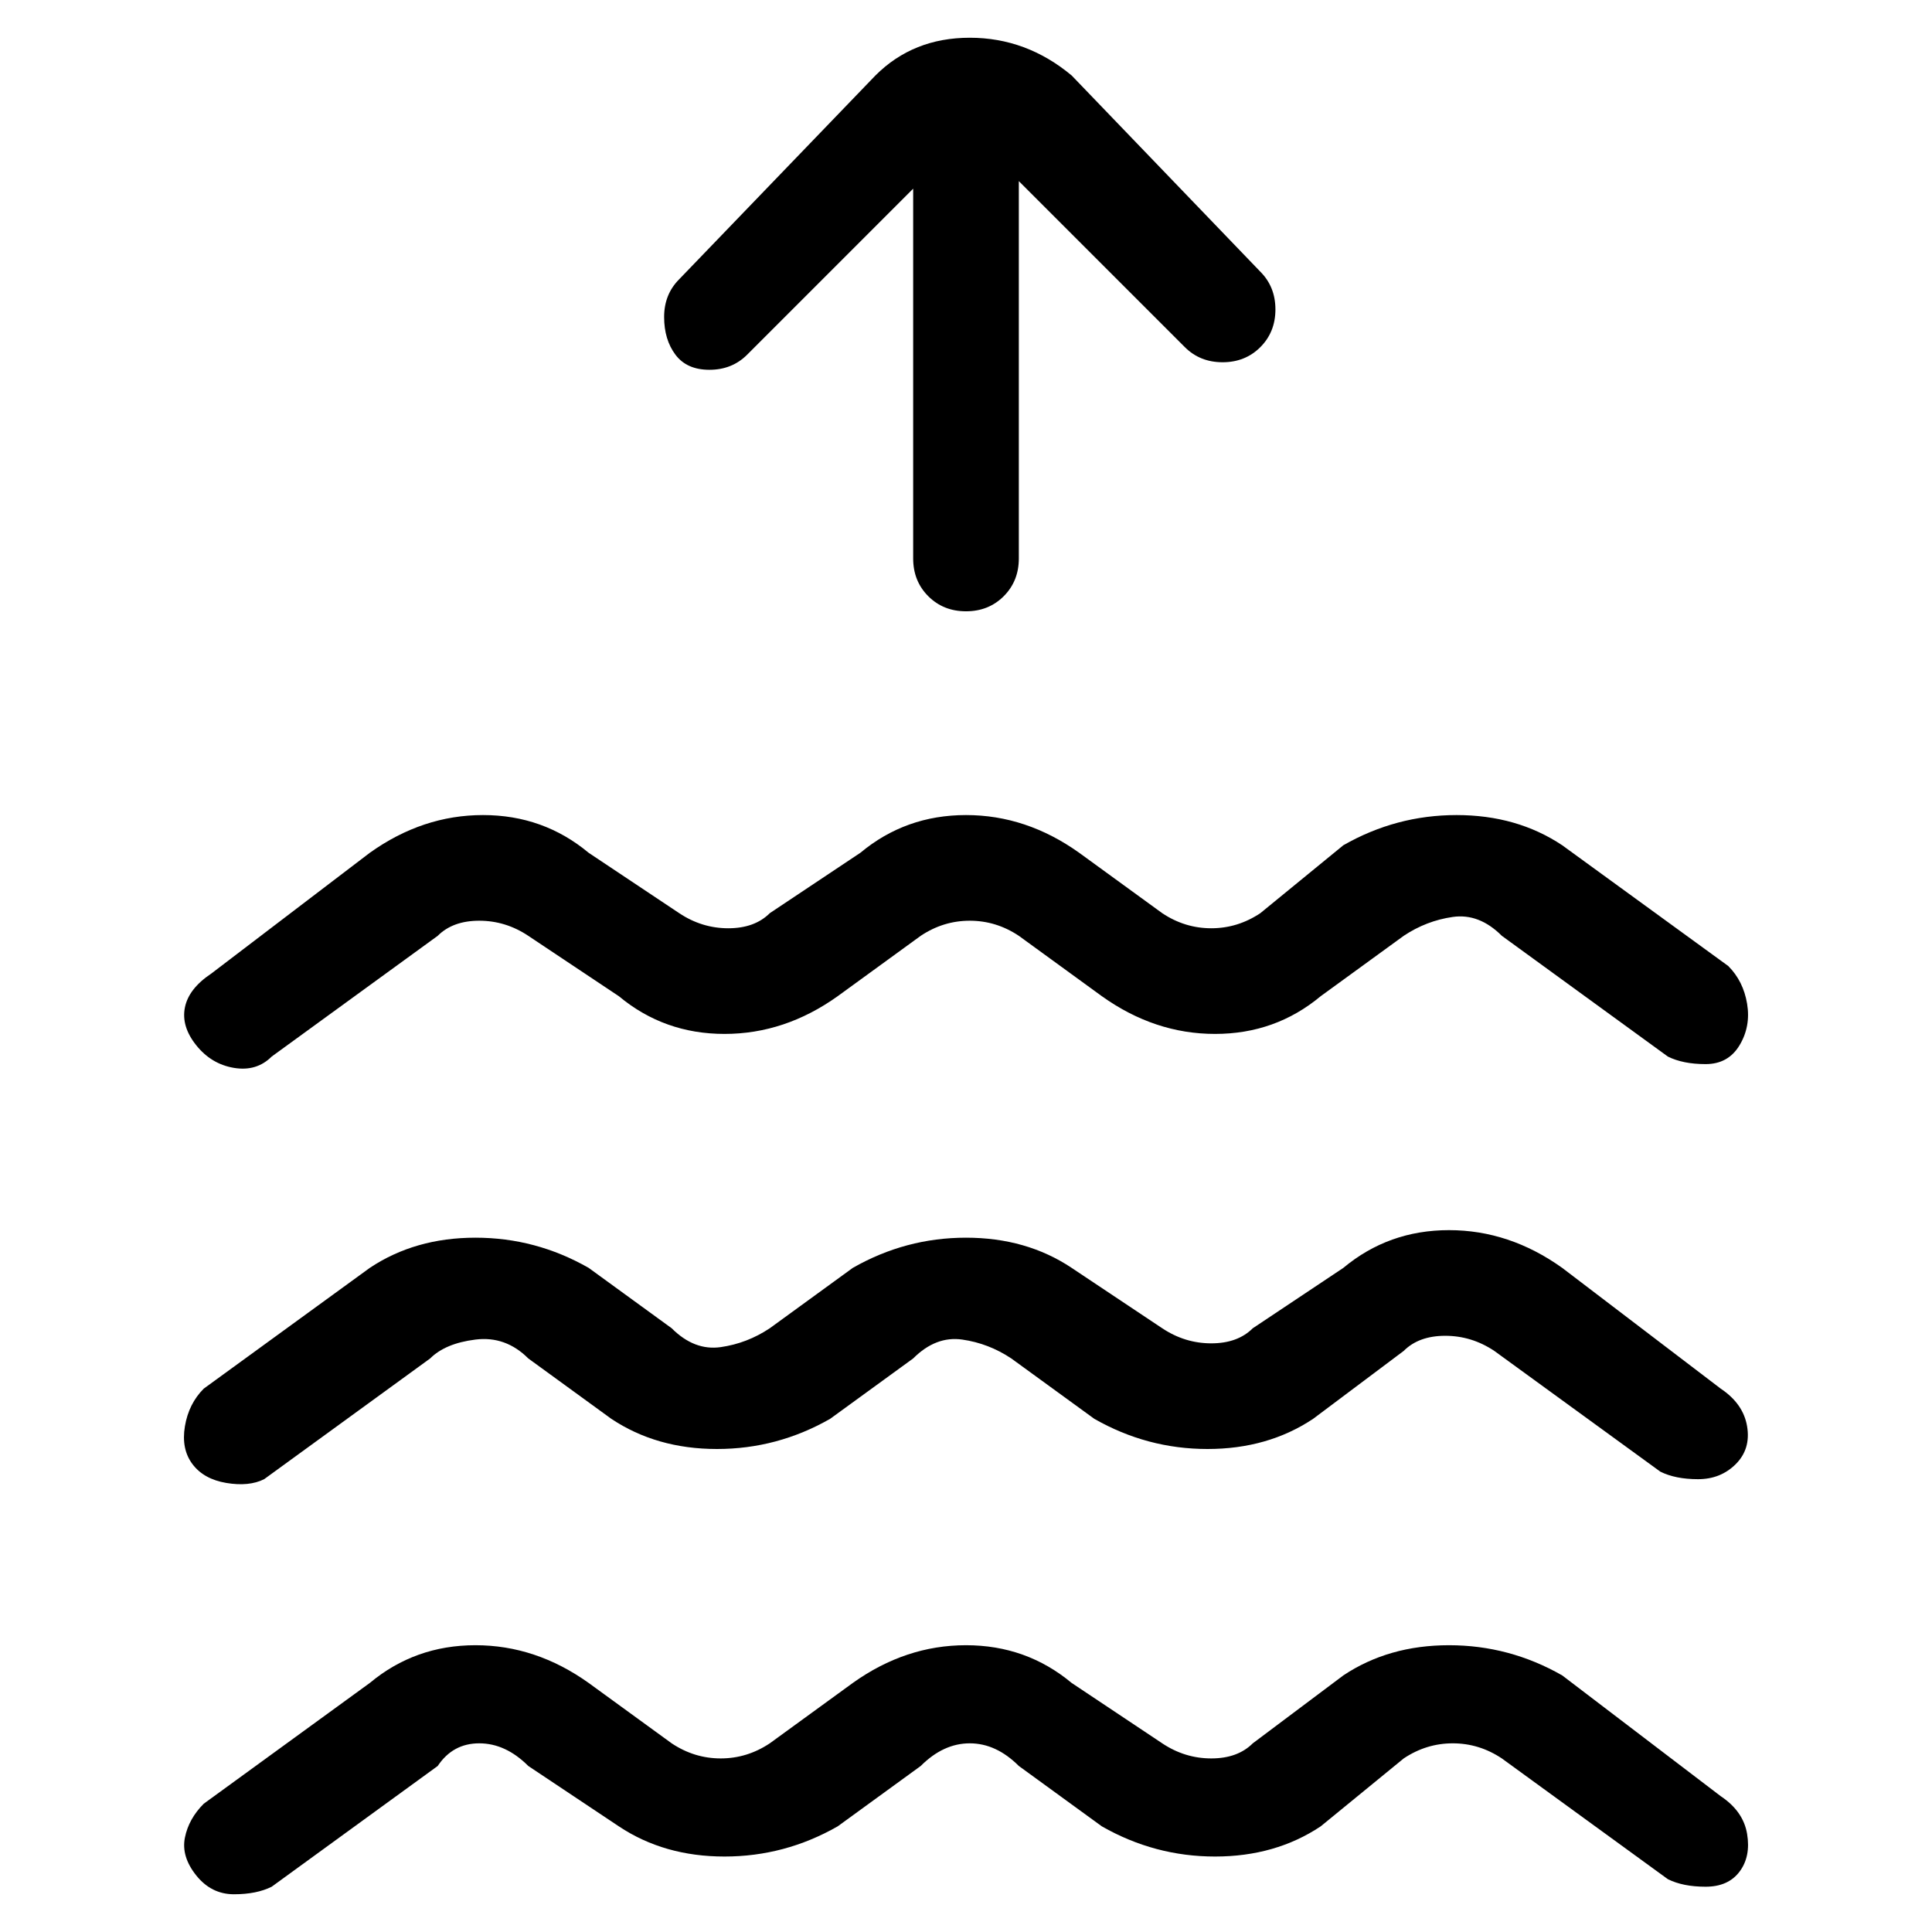 <svg viewBox="0 0 256 256" xmlns="http://www.w3.org/2000/svg">
  <path transform="scale(1, -1) translate(0, -256)" fill="currentColor" d="M228 72l-21 16q-7 5 -15 5t-14 -5l-12 -8q-2 -2 -5.5 -2t-6.5 2l-12 8q-6 4 -14 4t-15 -4l-11 -8q-3 -2 -6.5 -2.5t-6.5 2.5l-11 8q-7 4 -15 4t-14 -4l-22 -16q-2 -2 -2.5 -5t1 -5t4.5 -2.5t5 0.5l22 16q2 2 6 2.5t7 -2.5l11 -8q6 -4 14 -4t15 4l11 8q3 3 6.5 2.5 t6.5 -2.5l11 -8q7 -4 15 -4t14 4l12 9q2 2 5.5 2t6.5 -2l22 -16q2 -1 5 -1t5 2t1.5 5t-3.5 5zM228 18l-21 16q-7 4 -15 4t-14 -4l-12 -9q-2 -2 -5.5 -2t-6.5 2l-12 8q-6 5 -14 5t-15 -5l-11 -8q-3 -2 -6.5 -2t-6.5 2l-11 8q-7 5 -15 5t-14 -5l-22 -16q-2 -2 -2.5 -4.5 t1.5 -5t5 -2.5t5 1l22 16q2 3 5.5 3t6.5 -3l12 -8q6 -4 14 -4t15 4l11 8q3 3 6.5 3t6.5 -3l11 -8q7 -4 15 -4t14 4l11 9q3 2 6.5 2t6.5 -2l22 -16q2 -1 5 -1t4.5 2t1 5t-3.5 5zM94 207q3 0 5 2l22 22v-49q0 -3 2 -5t5 -2t5 2t2 5v50l22 -22q2 -2 5 -2t5 2t2 5t-2 5l-25 26 q-6 5 -13.5 5t-12.5 -5l-26 -27q-2 -2 -2 -5t1.5 -5t4.5 -2zM36 116l22 16q2 2 5.5 2t6.5 -2l12 -8q6 -5 14 -5t15 5l11 8q3 2 6.5 2t6.5 -2l11 -8q7 -5 15 -5t14 5l11 8q3 2 6.5 2.5t6.5 -2.5l22 -16q2 -1 5 -1t4.5 2.5t1 5.5t-2.5 5l-22 16q-6 4 -14 4t-15 -4l-11 -9 q-3 -2 -6.5 -2t-6.5 2l-11 8q-7 5 -15 5t-14 -5l-12 -8q-2 -2 -5.5 -2t-6.5 2l-12 8q-6 5 -14 5t-15 -5l-21 -16q-3 -2 -3.5 -4.5t1.5 -5t5 -3t5 1.5z" />
</svg>